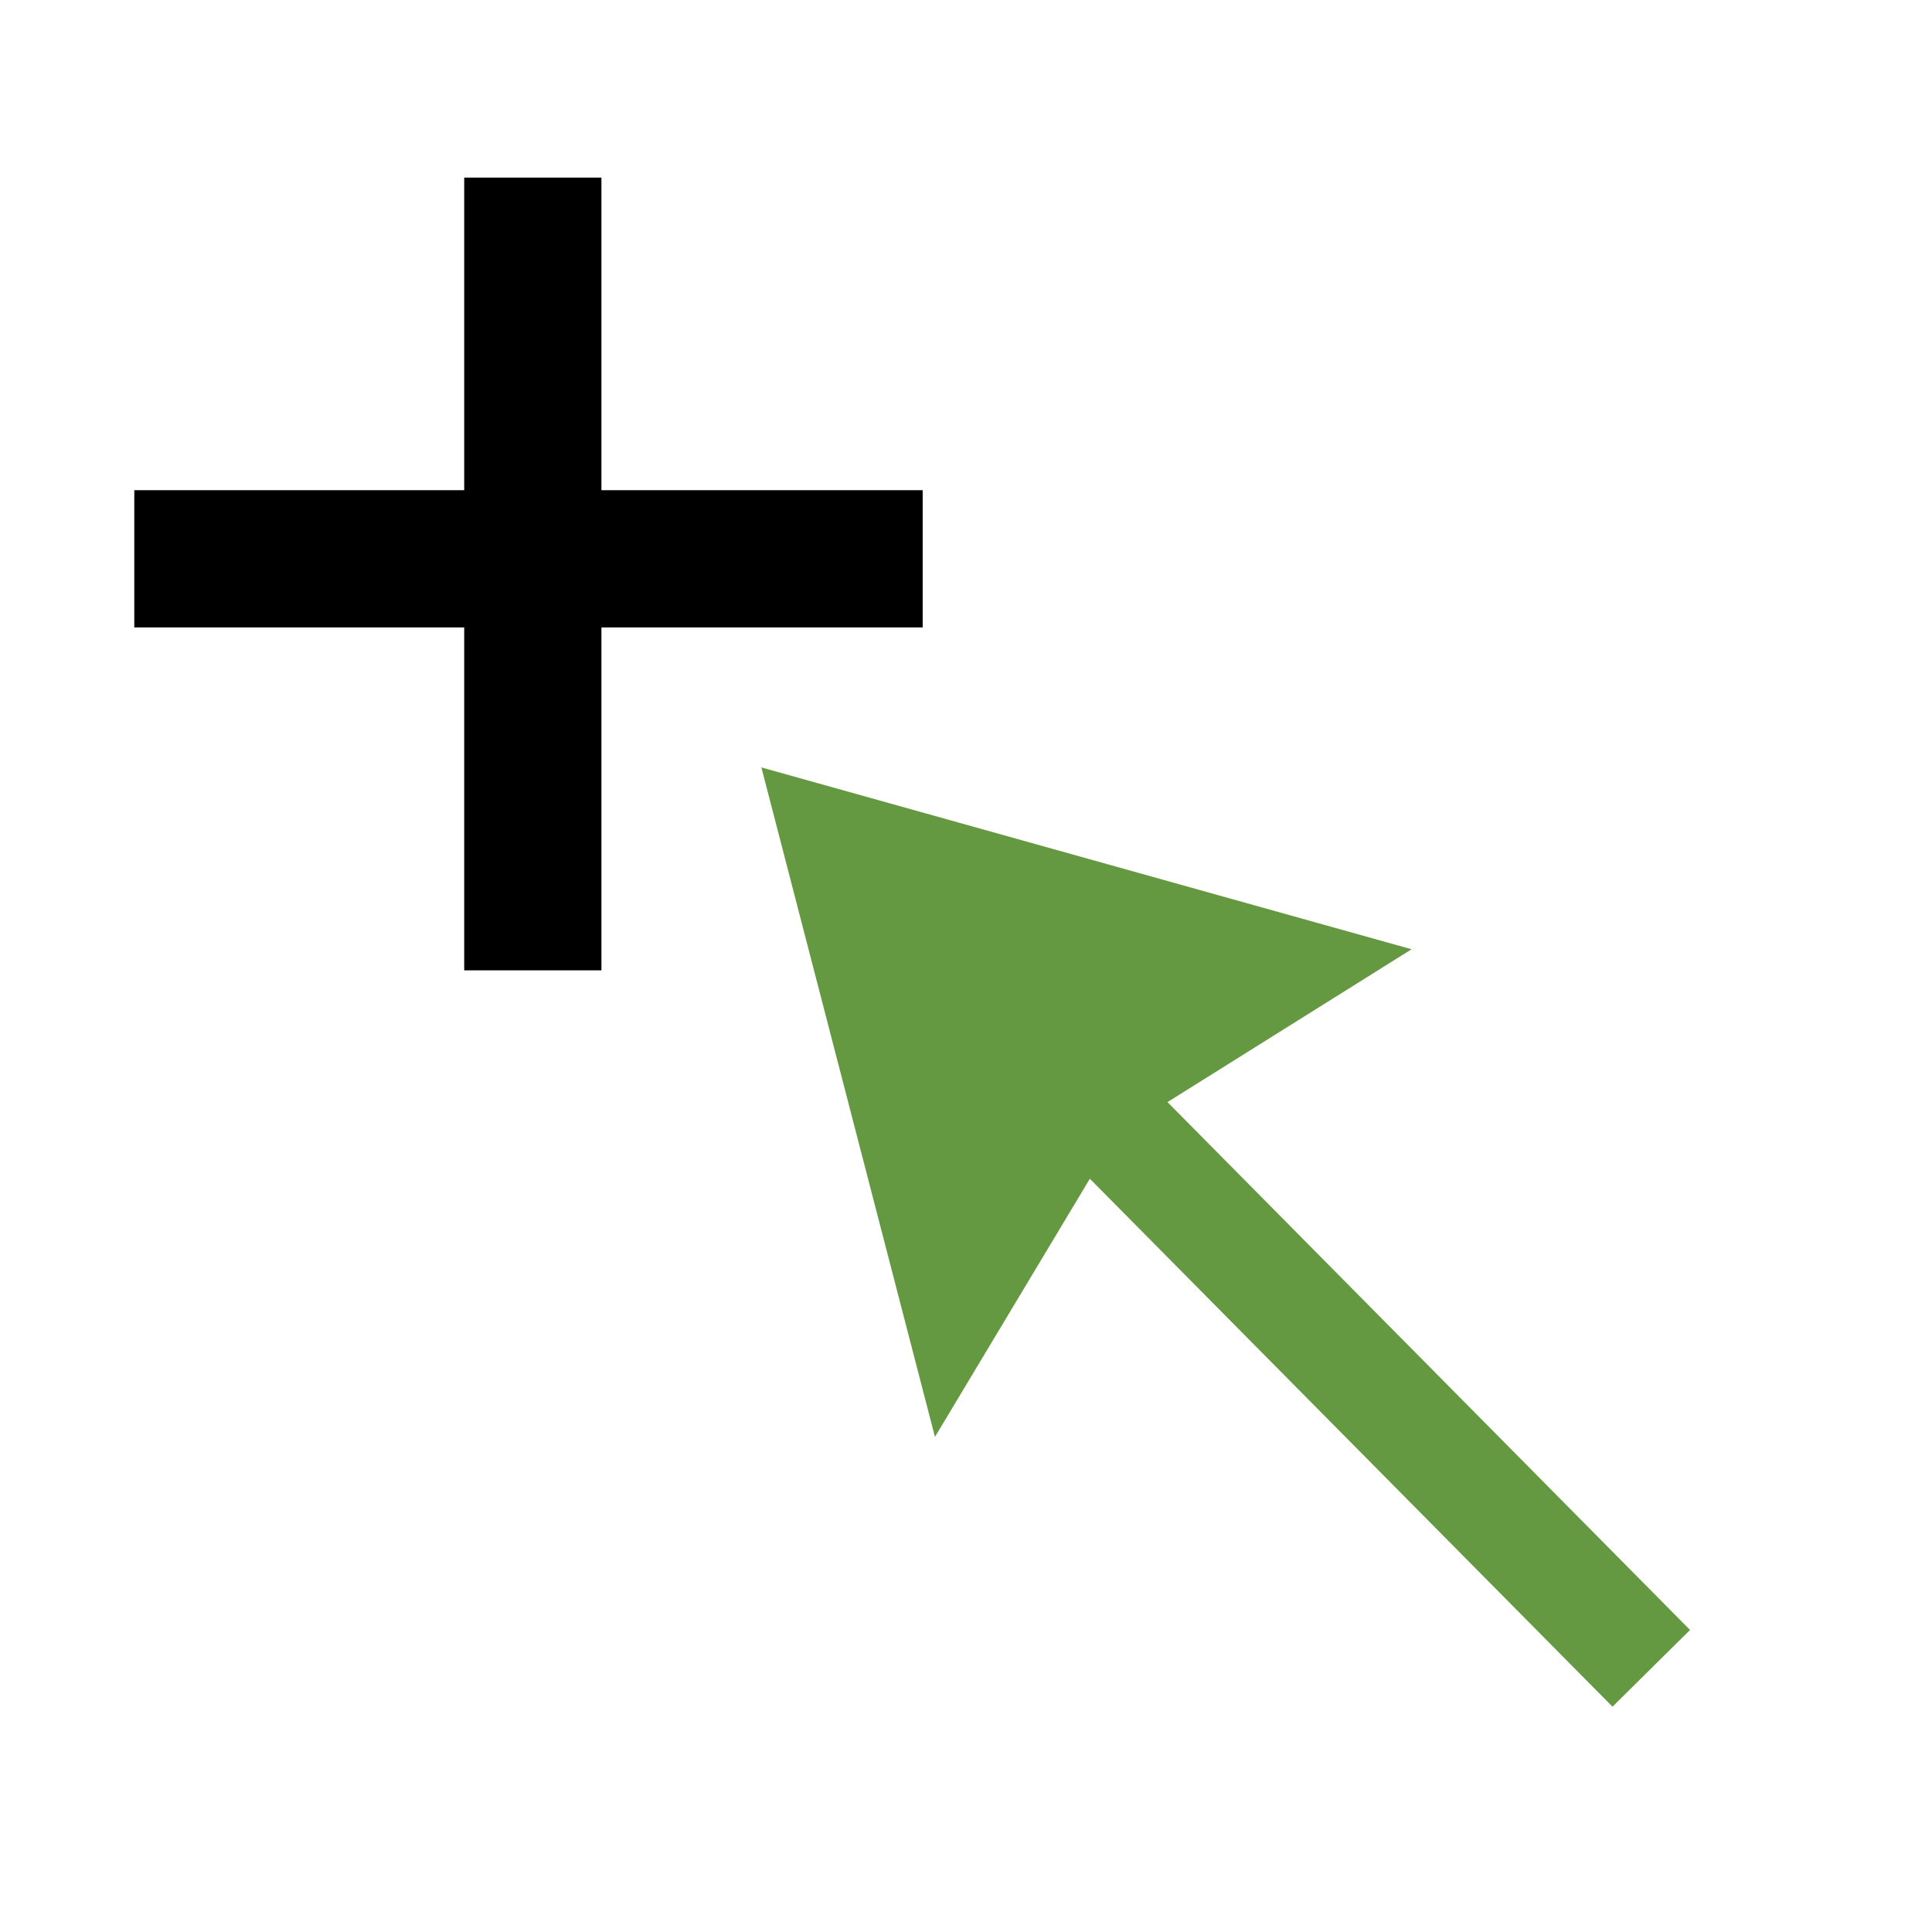 <?xml version="1.0" encoding="UTF-8" standalone="no"?>
<!-- Created with Inkscape (http://www.inkscape.org/) -->

<svg
   xmlns:dc="http://purl.org/dc/elements/1.1/"
   xmlns:cc="http://creativecommons.org/ns#"
   xmlns:rdf="http://www.w3.org/1999/02/22-rdf-syntax-ns#"
   xmlns:svg="http://www.w3.org/2000/svg"
   xmlns="http://www.w3.org/2000/svg"
   xmlns:sodipodi="http://sodipodi.sourceforge.net/DTD/sodipodi-0.dtd"
   xmlns:inkscape="http://www.inkscape.org/namespaces/inkscape"
   width="450.528"
   height="446.487"
   id="svg2"
   version="1.1"
   inkscape:version="0.92.5 (2060ec1f9f, 2020-04-08)"
   sodipodi:docname="select_mode_point.svg">
  <defs
     id="defs4" />
  <sodipodi:namedview
     id="base"
     pagecolor="#ffffff"
     bordercolor="#666666"
     borderopacity="1.0"
     inkscape:pageopacity="0.0"
     inkscape:pageshadow="2"
     inkscape:zoom="0.9899495"
     inkscape:cx="239.00573"
     inkscape:cy="243.4018"
     inkscape:document-units="px"
     inkscape:current-layer="layer1"
     showgrid="false"
     inkscape:window-width="2074"
     inkscape:window-height="1432"
     inkscape:window-x="749"
     inkscape:window-y="336"
     inkscape:window-maximized="0"
     fit-margin-top="0"
     fit-margin-left="0"
     fit-margin-right="0"
     fit-margin-bottom="0" />
  <g
     inkscape:label="Layer 1"
     inkscape:groupmode="layer"
     id="layer1"
     transform="translate(4.787,7.534)">
    <rect
       style="fill:none;stroke:none"
       id="rect2988"
       width="450.528"
       height="446.487"
       x="-20.203"
       y="-20.688"
       transform="translate(15.416,13.154)" />
    <g
       id="g4136"
       transform="matrix(0.636,0,0,0.636,141.75,142.165)"
       style="fill:#659941">
      <path
         sodipodi:nodetypes="cc"
         inkscape:connector-curvature="0"
         id="path2991"
         d="M 375.042,376.324 76.542,74.794"
         style="fill:#659941;stroke:#659941;stroke-width:40;stroke-linecap:butt;stroke-linejoin:miter;stroke-miterlimit:4;stroke-dasharray:none;stroke-opacity:1;marker-end:none" />
      <path
         sodipodi:nodetypes="ccccc"
         inkscape:connector-curvature="0"
         id="path3941"
         d="M 48.762,46.004 112.402,291.472 179.072,180.355 287.158,112.675 Z"
         style="fill:#659941;stroke:none;stroke-width:1px;stroke-linecap:butt;stroke-linejoin:miter;stroke-opacity:1" />
    </g>
    <g
       id="g4755"
       transform="translate(-30.305,-41.416)">
      <path
         inkscape:connector-curvature="0"
         id="path4749"
         d="M 149.767,75.299 V 260.157"
         style="fill:none;fill-rule:evenodd;stroke:#000000;stroke-width:32;stroke-linecap:butt;stroke-linejoin:miter;stroke-miterlimit:4;stroke-dasharray:none;stroke-opacity:1" />
      <path
         inkscape:connector-curvature="0"
         id="path4751"
         d="M 56.833,164.192 H 240.68"
         style="fill:none;fill-rule:evenodd;stroke:#000000;stroke-width:32;stroke-linecap:butt;stroke-linejoin:miter;stroke-miterlimit:4;stroke-dasharray:none;stroke-opacity:1" />
    </g>
  </g>
</svg>
